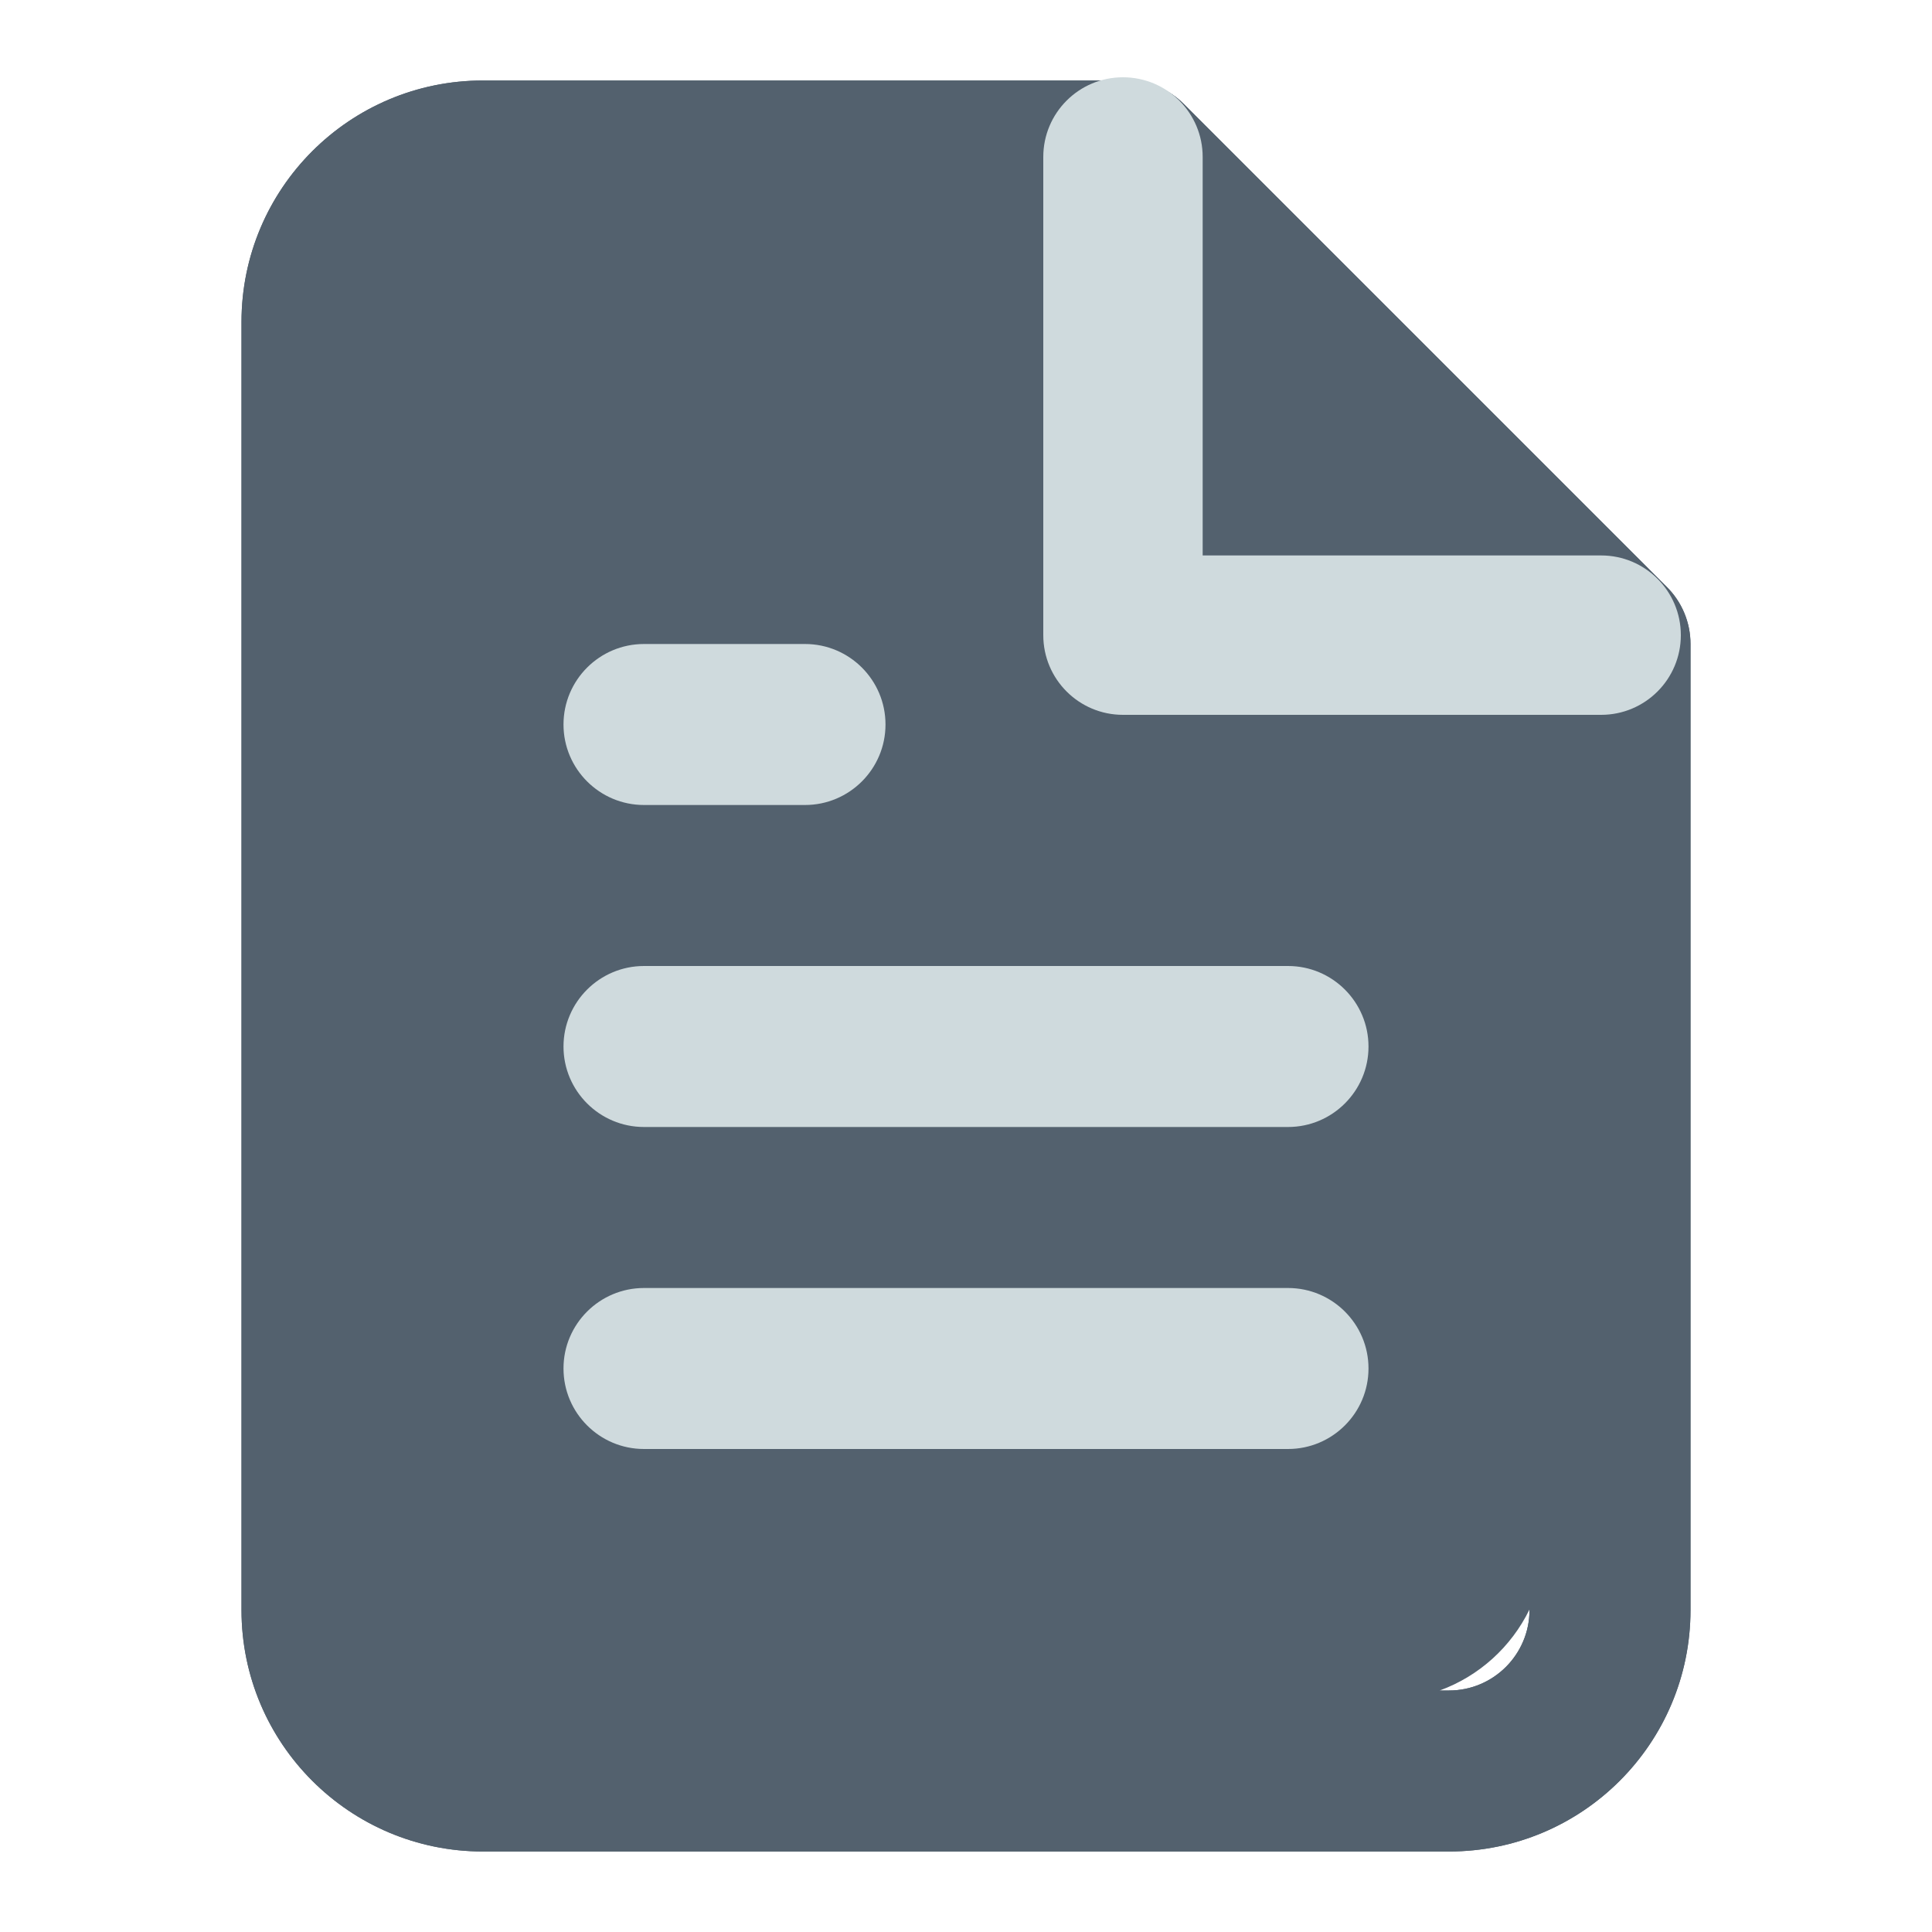 <svg width="24" height="24" viewBox="0 0 24 24" fill="none" xmlns="http://www.w3.org/2000/svg">
<path fill-rule="evenodd" clip-rule="evenodd" d="M14 1C14.278 1 14.529 1.113 14.71 1.296L20.704 7.289C20.887 7.471 21 7.722 21 8L21 8.006V20C21 21.657 19.657 23 18 23H6C4.343 23 3 21.657 3 20V4C3 2.343 4.343 1 6 1H14H14ZM6 3H13V8C13 8.552 13.448 9 14 9H19V20C19 20.552 18.552 21 18 21H6C5.448 21 5 20.552 5 20V4C5 3.448 5.448 3 6 3ZM15 7H17.586L15 4.414V7ZM8 12H16C16.552 12 17 12.448 17 13C17 13.552 16.552 14 16 14H8C7.448 14 7 13.552 7 13C7 12.448 7.448 12 8 12ZM16 16H8C7.448 16 7 16.448 7 17C7 17.552 7.448 18 8 18H16C16.552 18 17 17.552 17 17C17 16.448 16.552 16 16 16ZM8 8H10C10.552 8 11 8.448 11 9C11 9.552 10.552 10 10 10H8C7.448 10 7 9.552 7 9C7 8.448 7.448 8 8 8Z" fill="#53616E"/>
<path fill-rule="evenodd" clip-rule="evenodd" d="M14 1C14.265 1 14.52 1.105 14.707 1.293L20.707 7.293C20.895 7.48 21 7.735 21 8V20C21 21.657 19.657 23 18 23H6C4.343 23 3 21.657 3 20V4C3 2.343 4.343 1 6 1H14ZM13.086 3L14.543 3.957L13.586 3H13.086ZM19 19.993C18.774 20.458 18.374 20.822 17.884 21H18C18.552 21 19 20.552 19 20V19.993Z" fill="#53616E"/>
<path d="M14.94 1.95C14.94 1.403 14.497 0.96 13.95 0.96C13.403 0.96 12.96 1.403 12.96 1.95V7.89C12.96 8.437 13.403 8.88 13.95 8.88H19.89C20.437 8.88 20.88 8.437 20.88 7.89C20.88 7.343 20.437 6.9 19.89 6.9H14.94V1.95Z" fill="#CFDADD"/>
<path d="M16 16H8C7.448 16 7 16.448 7 17C7 17.552 7.448 18 8 18H16C16.552 18 17 17.552 17 17C17 16.448 16.552 16 16 16Z" fill="#CFDADD"/>
<path d="M16 12H8C7.448 12 7 12.448 7 13C7 13.552 7.448 14 8 14H16C16.552 14 17 13.552 17 13C17 12.448 16.552 12 16 12Z" fill="#CFDADD"/>
<path d="M10 8H8C7.448 8 7 8.448 7 9C7 9.552 7.448 10 8 10H10C10.552 10 11 9.552 11 9C11 8.448 10.552 8 10 8Z" fill="#CFDADD"/>
</svg>
